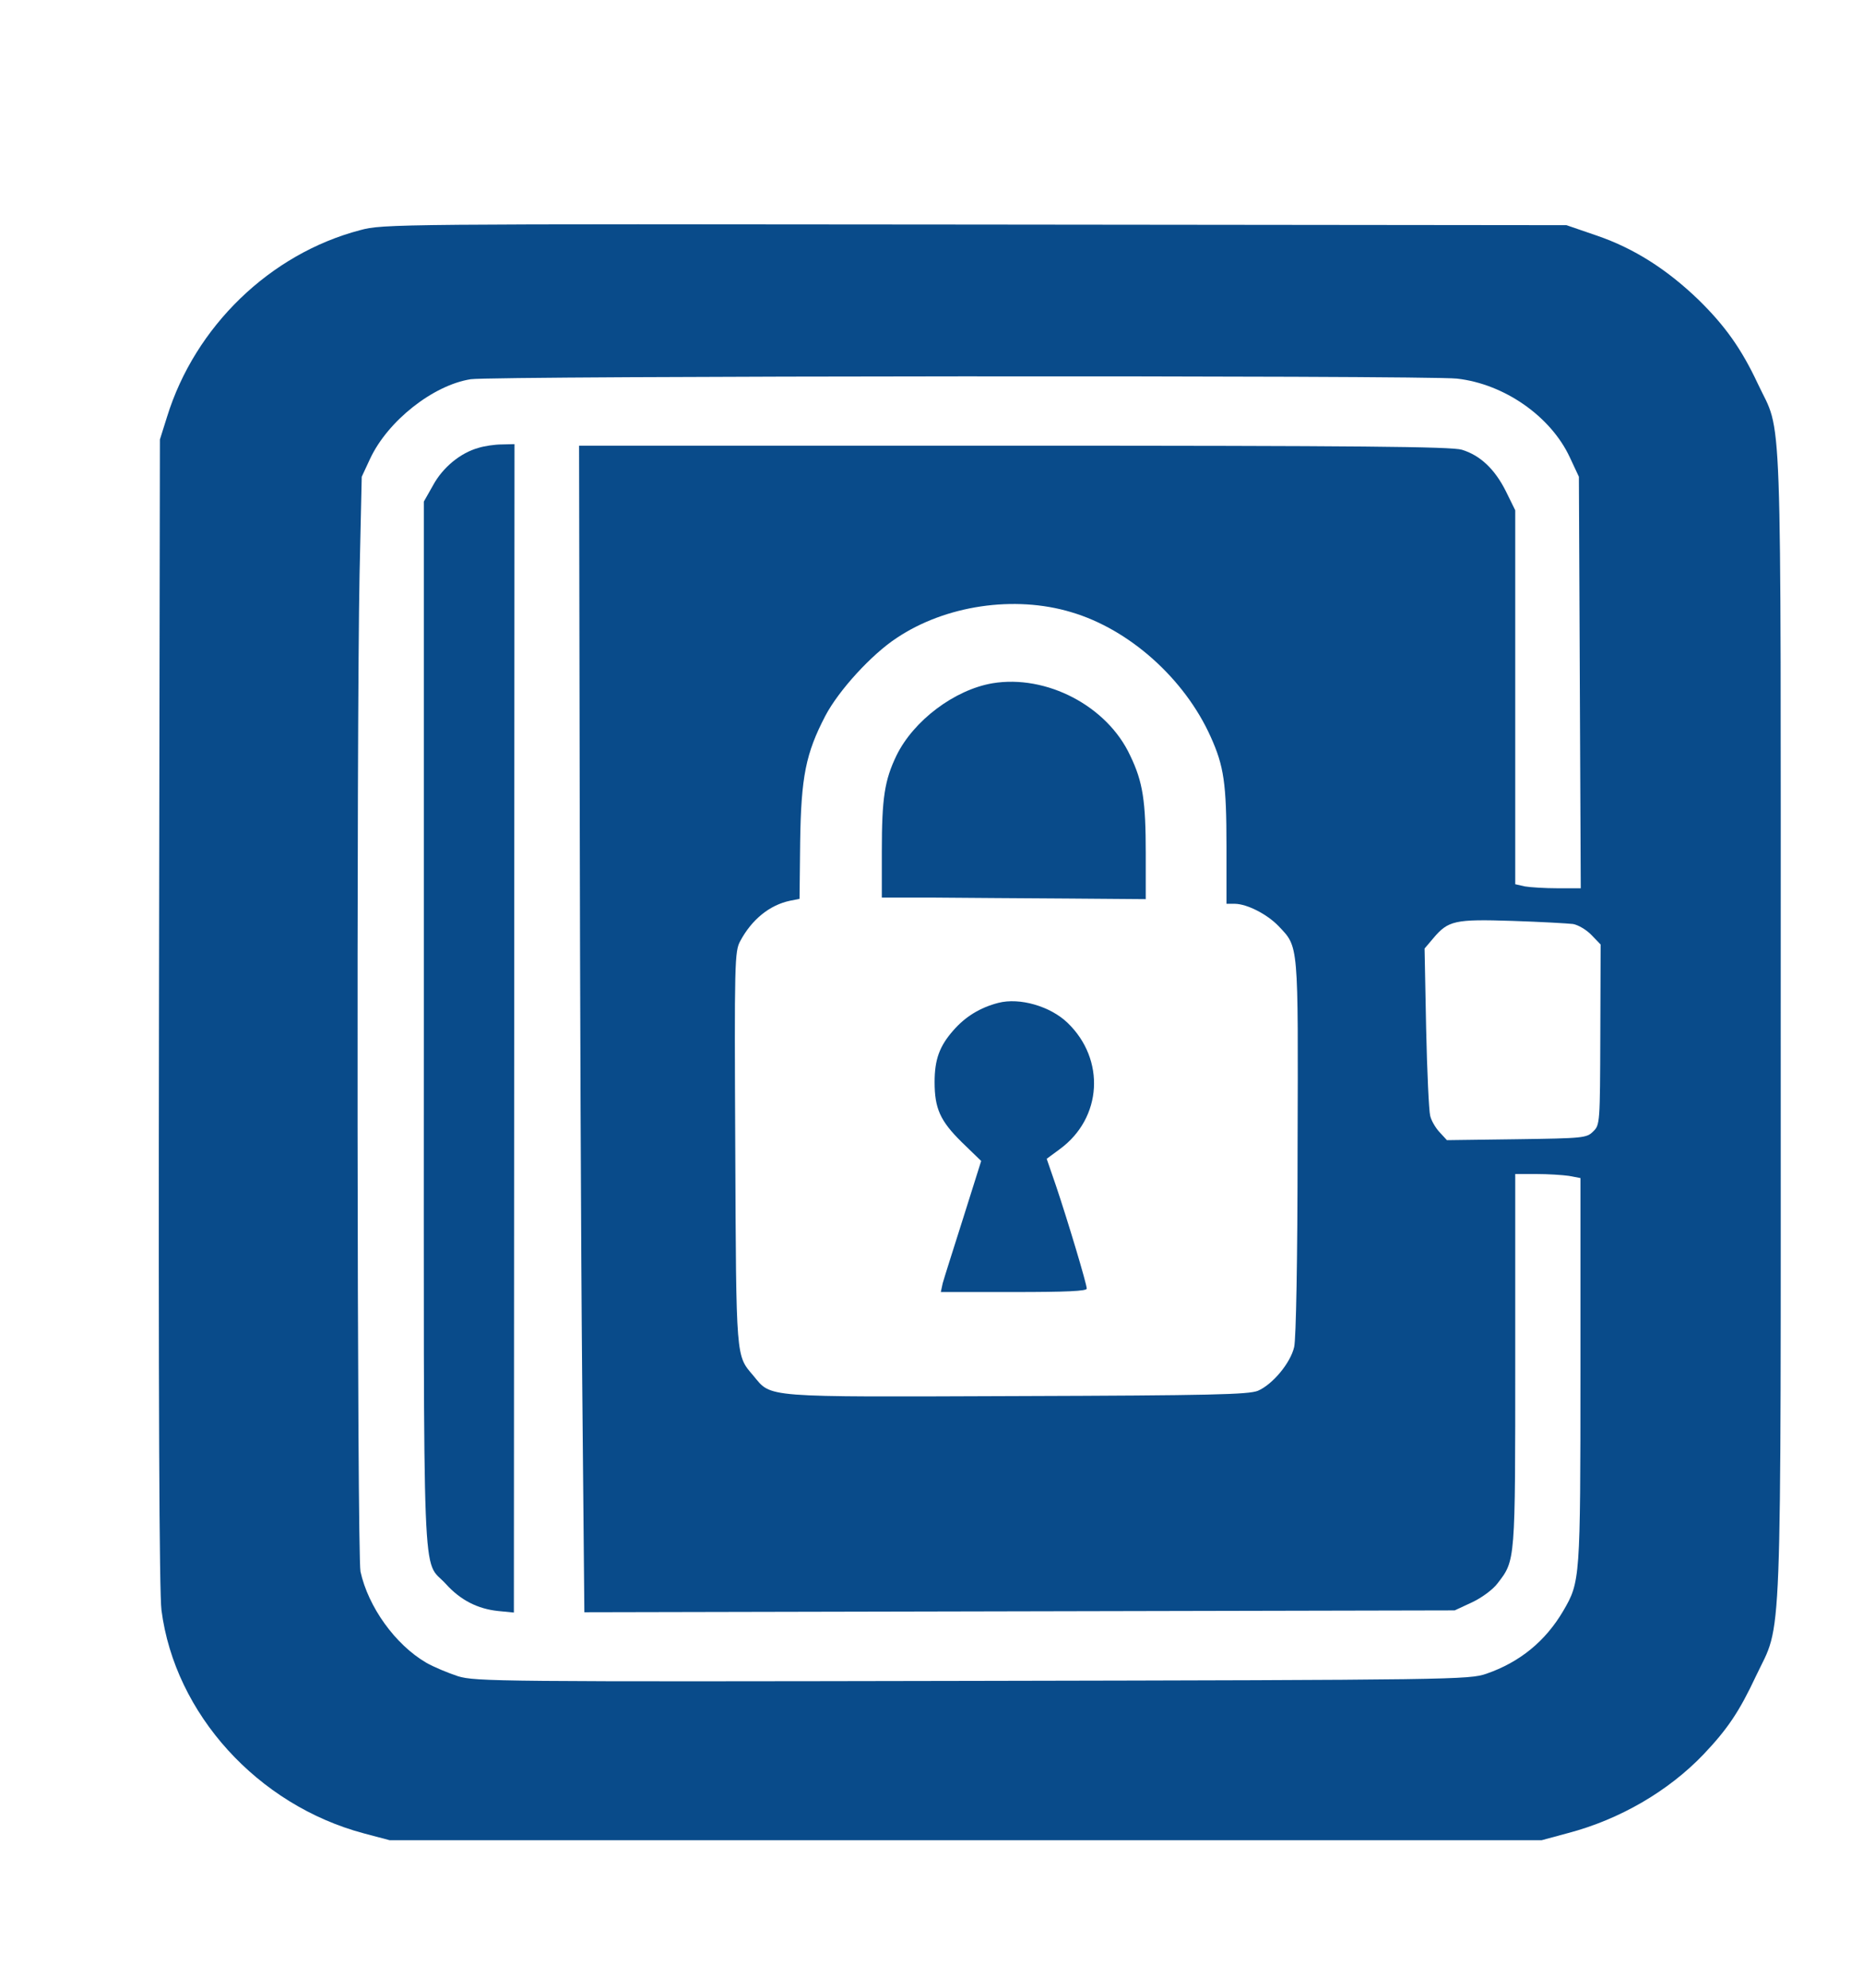 <?xml version="1.0" standalone="no"?>
<!DOCTYPE svg PUBLIC "-//W3C//DTD SVG 20010904//EN" "http://www.w3.org/TR/2001/REC-SVG-20010904/DTD/svg10.dtd">
<svg version="1.0" xmlns="http://www.w3.org/2000/svg" width="30" height="32" viewBox="200 200 600 600"
        preserveAspectRatio="xMidYMid meet">

        <g transform="translate(0,1024) scale(0.1,-0.1)" fill="#094b8a" stroke="none">
                <path d="M3160 7699 c-290 -76 -532 -310 -622 -601 l-23 -73 -3 -1845 c-2
-1232 1 -1871 8 -1924 43 -334 310 -628 652 -719 l83 -22 1855 0 1855 0 85 23
c167 44 323 135 436 253 78 82 116 139 169 252 86 182 80 23 80 2102 0 2064 6
1889 -74 2060 -53 113 -106 187 -192 271 -101 97 -206 164 -325 205 l-99 34
-1905 2 c-1865 2 -1907 2 -1980 -18z m3532 -478 c153 -17 303 -122 364 -254
l29 -62 3 -662 3 -663 -74 0 c-41 0 -89 3 -106 6 l-31 7 0 602 0 602 -30 61
c-36 72 -83 116 -142 134 -34 10 -327 13 -1443 13 l-1400 0 2 -1125 c1 -619 4
-1464 8 -1878 l7 -753 1402 3 1401 3 56 26 c32 15 68 42 82 61 58 75 57 68 57
719 l0 599 68 0 c37 0 84 -3 105 -6 l37 -7 0 -621 c0 -673 -1 -679 -55 -772
-58 -99 -141 -166 -248 -203 -55 -19 -103 -20 -1654 -23 -1531 -3 -1601 -2
-1658 15 -33 11 -79 30 -103 44 -99 58 -186 179 -211 293 -11 51 -13 2705 -3
3210 l7 315 27 58 c57 122 203 237 324 256 68 11 3081 13 3176 2z m-1242 -752
c187 -55 365 -214 449 -401 43 -95 51 -151 51 -353 l0 -185 28 0 c39 -1 102
-33 139 -71 66 -70 64 -47 62 -712 0 -361 -5 -619 -11 -644 -12 -52 -70 -121
-117 -141 -31 -12 -147 -15 -776 -17 -826 -3 -789 -6 -849 66 -56 66 -55 47
-58 730 -3 603 -2 636 16 669 37 69 94 116 161 130 l30 6 2 183 c3 210 18 285
81 406 43 82 149 198 230 251 157 105 379 138 562 83z m1616 -1004 c17 -3 44
-19 60 -36 l29 -30 -1 -290 c-1 -284 -1 -291 -23 -312 -21 -21 -31 -22 -246
-25 l-225 -3 -24 26 c-13 14 -27 38 -30 53 -4 15 -10 142 -13 282 l-5 256 28
33 c48 57 69 62 254 56 91 -3 179 -8 196 -10z" />
                <path d="M3541 6998 c-58 -16 -115 -63 -146 -120 l-30 -53 0 -1685 c0 -1881
-7 -1714 71 -1800 47 -52 102 -80 168 -87 l51 -5 1 1881 1 1881 -41 -1 c-22 0
-56 -5 -75 -11z" />
                <path d="M5196 6240 c-122 -21 -254 -120 -309 -233 -38 -79 -47 -136 -47 -308
l0 -149 173 0 c94 -1 286 -2 424 -3 l253 -2 0 146 c0 170 -9 231 -50 316 -74
160 -270 262 -444 233z" />
                <path d="M5215 5211 c-58 -15 -106 -44 -145 -89 -44 -50 -60 -93 -60 -166 0
-85 18 -125 87 -193 l63 -61 -58 -184 c-32 -101 -62 -195 -66 -210 l-6 -28
235 0 c170 0 235 3 235 11 0 15 -61 218 -99 331 l-30 87 42 31 c137 100 148
289 25 407 -55 53 -154 82 -223 64z" />
        </g>
</svg>